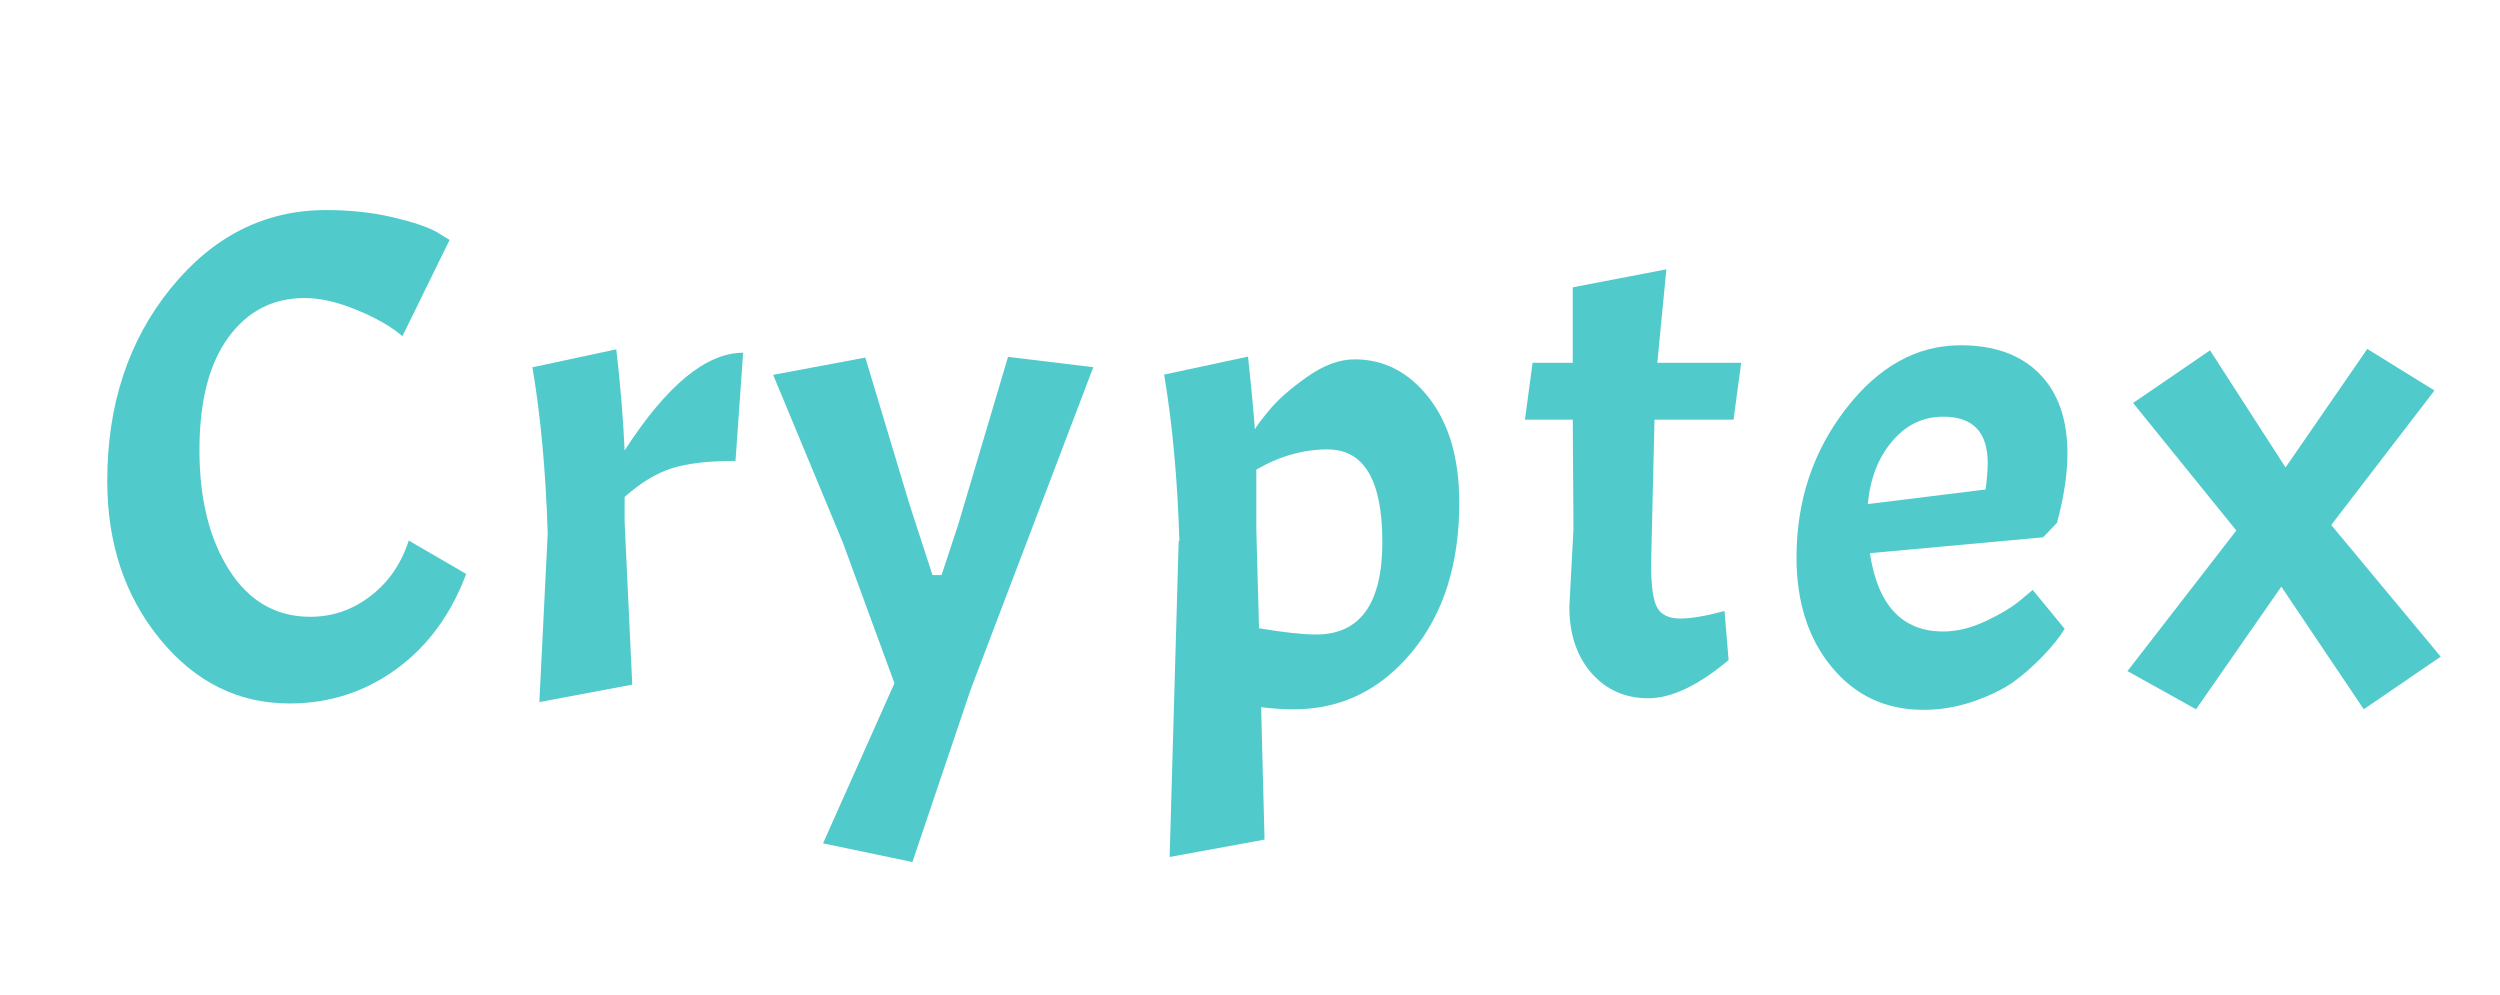 <?xml version="1.0" encoding="utf-8"?>
<svg xmlns="http://www.w3.org/2000/svg" style="margin: auto; background: none; display: block; shape-rendering: auto;" width="289" height="115" preserveAspectRatio="xMidYMid">
<style type="text/css">
  text {
    text-anchor: middle; font-size: 88px; opacity: 0;
  }
</style>
<g style="transform-origin: 144.5px 57.5px; transform: scale(1.492);">
<g transform="translate(144.5,57.5)">
  <g transform="translate(0,0)"><g class="path" style="transform: scale(0.91); transform-origin: -74.635px -3.149px; animation: 0.862s linear -0.488s infinite normal forwards running breath-3032e0ac-a58c-4ee6-bcdf-e7926cf247dc;"><path d="M17.29 0.65L17.29 0.65L17.29 0.65Q10.74 0.65 6.25-4.84L6.25-4.84L6.25-4.84Q1.77-10.33 1.77-18.29L1.77-18.29L1.77-18.29Q1.77-28.03 7.17-34.69L7.17-34.69L7.17-34.69Q12.57-41.36 20.41-41.36L20.41-41.36L20.41-41.36Q23.48-41.36 26.11-40.74L26.11-40.74L26.11-40.74Q28.73-40.12 29.85-39.47L29.85-39.47L30.92-38.82L26.90-30.62L26.90-30.62Q25.55-31.80 23.07-32.83L23.07-32.83L23.07-32.83Q20.59-33.87 18.59-33.87L18.59-33.87L18.59-33.87Q14.51-33.87 12.07-30.50L12.07-30.50L12.07-30.50Q9.62-27.14 9.62-20.92L9.62-20.92L9.62-20.92Q9.62-14.69 12.15-10.71L12.15-10.71L12.15-10.71Q14.69-6.73 19.06-6.73L19.06-6.73L19.06-6.73Q21.89-6.73 24.19-8.50L24.19-8.50L24.19-8.50Q26.49-10.27 27.44-13.22L27.44-13.22L32.33-10.38L32.33-10.38Q30.39-5.19 26.37-2.27L26.37-2.27L26.37-2.27Q22.36 0.65 17.29 0.65" fill="#51cacc" stroke="none" stroke-width="none" transform="translate(-91.685,17.206)" style="fill: rgb(81, 202, 204);"></path></g><g class="path" style="transform: scale(0.91); transform-origin: -47.435px 2.191px; animation: 0.862s linear -0.406s infinite normal forwards running breath-3032e0ac-a58c-4ee6-bcdf-e7926cf247dc;"><path d="M35.28-28.50L35.28-28.50L42.42-30.03L42.42-30.03Q42.95-25.49 43.13-21.42L43.13-21.42L43.13-21.42Q48.50-29.74 53.22-29.74L53.22-29.74L52.57-20.53L52.57-20.53Q49.15-20.53 47.17-19.91L47.17-19.91L47.17-19.91Q45.19-19.29 43.13-17.46L43.13-17.46L43.13-15.34L43.78-1.48L35.87 0L36.58-14.34L36.58-14.34Q36.34-22.24 35.28-28.50" fill="#51cacc" stroke="none" stroke-width="none" transform="translate(-91.685,17.206)" style="fill: rgb(81, 202, 204);"></path></g><g class="path" style="transform: scale(0.91); transform-origin: -24.545px 8.681px; animation: 0.862s linear -0.325s infinite normal forwards running breath-3032e0ac-a58c-4ee6-bcdf-e7926cf247dc;"><path d="M65.37 12.98L57.76 11.39L63.84-2.24L59.47-14.16L53.51-28.50L61.36-29.97L65.14-17.41L67.08-11.45L67.85-11.45L69.27-15.75L73.51-30.03L80.77-29.15L70.33-1.71L65.37 12.98" fill="#51cacc" stroke="none" stroke-width="none" transform="translate(-91.685,17.206)" style="fill: rgb(81, 202, 204);"></path></g><g class="path" style="transform: scale(0.91); transform-origin: 4.78px 8.476px; animation: 0.862s linear -0.244s infinite normal forwards running breath-3032e0ac-a58c-4ee6-bcdf-e7926cf247dc;"><path d="M100.12-29.80L100.12-29.80L100.12-29.80Q103.90-29.80 106.47-26.49L106.47-26.49L106.47-26.49Q109.03-23.19 109.03-17.58L109.03-17.58L109.03-17.58Q109.03-9.74 104.99-4.87L104.99-4.87L104.99-4.87Q100.95 0 94.93 0L94.93 0L94.93 0Q93.69 0 92.16-0.18L92.16-0.18L92.45 11.09L84.37 12.57L85.14-14.34L85.20-14.34L85.20-14.34Q84.96-22.24 83.90-28.50L83.90-28.50L91.04-30.03L91.04-30.03Q91.39-26.90 91.63-23.84L91.63-23.84L91.63-23.84Q91.75-24.13 92.84-25.46L92.84-25.46L92.84-25.46Q93.93-26.79 96.05-28.29L96.05-28.29L96.05-28.29Q98.18-29.80 100.12-29.80zM97.82-22.13L97.82-22.13L97.82-22.13Q94.70-22.13 91.75-20.41L91.75-20.41L91.75-15.34L91.98-6.90L91.98-6.90Q95.17-6.37 96.82-6.37L96.82-6.37L96.82-6.37Q102.48-6.37 102.48-14.25L102.48-14.25L102.48-14.25Q102.48-22.13 97.82-22.13" fill="#51cacc" stroke="none" stroke-width="none" transform="translate(-91.685,17.206)" style="fill: rgb(81, 202, 204);"></path></g><g class="path" style="transform: scale(0.91); transform-origin: 29.68px -1.054px; animation: 0.862s linear -0.163s infinite normal forwards running breath-3032e0ac-a58c-4ee6-bcdf-e7926cf247dc;"><path d="M112.81-28.56L116.23-28.56L116.23-34.99L124.20-36.52L123.43-28.56L130.57-28.56L129.92-23.72L123.19-23.72L122.90-11.39L122.90-11.39Q122.90-8.61 123.43-7.70L123.43-7.70L123.43-7.70Q123.96-6.79 125.38-6.79L125.38-6.79L125.38-6.79Q126.79-6.79 129.15-7.43L129.15-7.43L129.50-3.25L129.50-3.25Q125.61 0 122.66 0L122.66 0L122.66 0Q119.71 0 117.82-2.15L117.82-2.15L117.82-2.15Q115.94-4.31 115.94-7.79L115.94-7.79L116.29-14.40L116.23-23.72L112.16-23.72L112.81-28.56" fill="#51cacc" stroke="none" stroke-width="none" transform="translate(-91.685,17.206)" style="fill: rgb(81, 202, 204);"></path></g><g class="path" style="transform: scale(0.91); transform-origin: 52.84px 2.336px; animation: 0.862s linear -0.081s infinite normal forwards running breath-3032e0ac-a58c-4ee6-bcdf-e7926cf247dc;"><path d="M145.49-6.02L145.49-6.02L145.49-6.02Q147.21-6.02 149.09-6.90L149.09-6.90L149.09-6.90Q150.98-7.79 152.04-8.67L152.04-8.67L153.10-9.56L155.82-6.25L155.82-6.25Q155.23-5.25 153.99-3.95L153.99-3.95L153.99-3.95Q152.75-2.66 151.48-1.74L151.48-1.74L151.48-1.74Q150.21-0.83 148.12-0.09L148.12-0.09L148.12-0.09Q146.03 0.65 143.78 0.65L143.78 0.65L143.78 0.65Q139.00 0.65 136.00-2.98L136.00-2.98L136.00-2.98Q132.99-6.61 132.99-12.33L132.99-12.33L132.99-12.33Q132.99-19.53 137.18-24.96L137.18-24.96L137.18-24.96Q141.36-30.39 146.97-30.39L146.97-30.39L146.97-30.39Q151.28-30.39 153.67-27.97L153.67-27.97L153.67-27.97Q156.06-25.55 156.06-21.18L156.06-21.18L156.06-21.18Q156.06-18.59 155.17-15.28L155.17-15.28L153.99-14.04L139.24-12.69L139.24-12.69Q140.24-6.02 145.49-6.02zM145.49-24.31L145.49-24.31L145.49-24.31Q142.90-24.31 141.13-22.21L141.13-22.21L141.13-22.21Q139.36-20.12 139.06-16.87L139.06-16.87L149.09-18.11L149.09-18.11Q149.27-19.47 149.27-20.36L149.27-20.36L149.27-20.36Q149.27-24.31 145.49-24.31" fill="#51cacc" stroke="none" stroke-width="none" transform="translate(-91.685,17.206)" style="fill: rgb(81, 202, 204);"></path></g><g class="path" style="transform: scale(0.91); transform-origin: 80.12px 2.456px; animation: 0.862s linear 0s infinite normal forwards running breath-3032e0ac-a58c-4ee6-bcdf-e7926cf247dc;"><path d="M185.14-3.89L178.59 0.59L171.57-9.85L164.31 0.59L158.47-2.66L167.74-14.63L158.95-25.49L165.50-29.97L171.93-20.00L178.89-30.09L184.61-26.55L175.82-15.10L185.14-3.89" fill="#51cacc" stroke="none" stroke-width="none" transform="translate(-91.685,17.206)" style="fill: rgb(81, 202, 204);"></path></g></g>
</g>
</g>
<style id="breath-3032e0ac-a58c-4ee6-bcdf-e7926cf247dc" data-anikit="">@keyframes breath-3032e0ac-a58c-4ee6-bcdf-e7926cf247dc
{
  0% {
    animation-timing-function: cubic-bezier(0.965,0.241,-0.07,0.791);
    transform: scale(0.91);
  }
  51% {
    animation-timing-function: cubic-bezier(0.923,0.263,-0.031,0.763);
    transform: scale(1.03);
  }
  100% {
    transform: scale(0.91);
  }
}</style></svg>